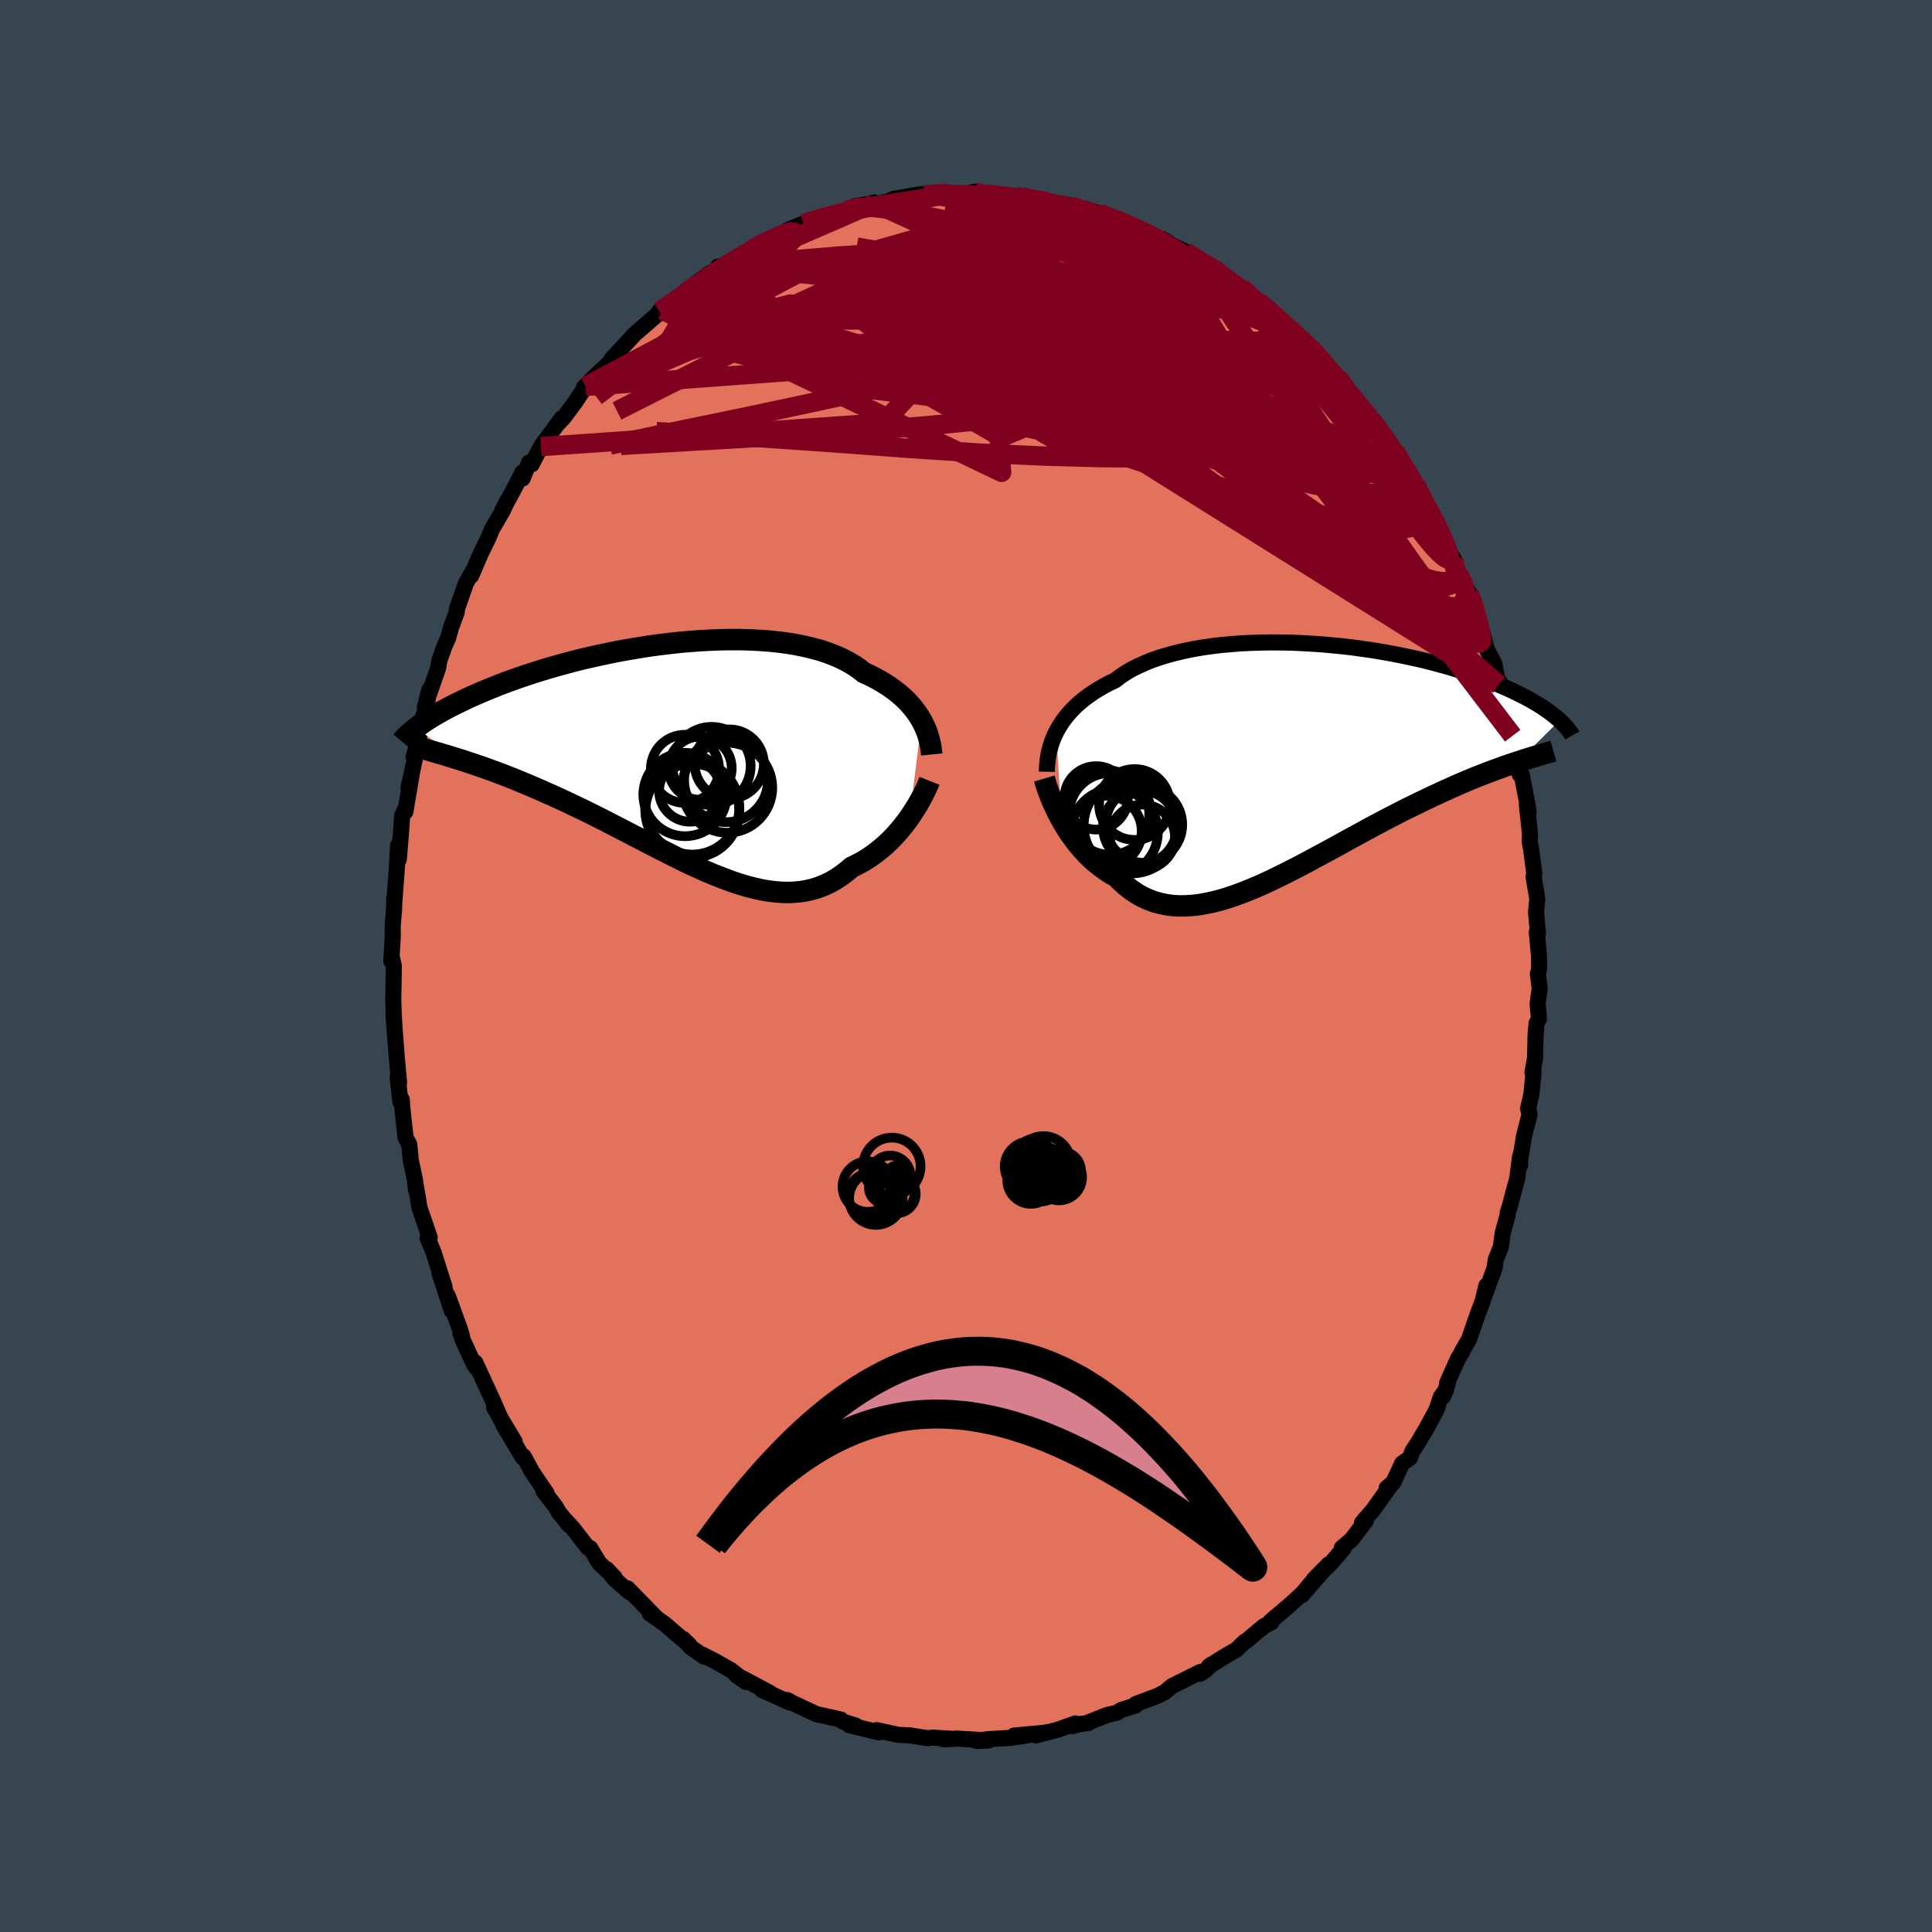 <svg xmlns="http://www.w3.org/2000/svg" width="500" height="500" viewBox="-100 -100 200 200"><defs><clipPath id="c"><path d="m26.11-3.58-.22-.37-.25-.38-.27-.37-.29-.36-.32-.36-.35-.36-.37-.34-.4-.34-.43-.33-.45-.32-.48-.31-.5-.3-.53-.29-.55-.28-.58-.26-.5-.4-.56-.38-.6-.35-.64-.33-.69-.3-.72-.28-.77-.26-.81-.22-.84-.2-.88-.18-.9-.15-.94-.12-.96-.1-.98-.07-1-.05-1.02-.03H6.27l-1.04.02-1.06.04-1.06.06-1.06.08-1.06.09-1.06.12-1.06.13-1.04.14-1.04.17-1.03.17-1.01.18-.99.2-.98.21-.96.21-.94.22-.91.23-.89.24-.87.24-.84.24-.81.25-.79.25-.76.25-.73.25-.7.25-.68.25-.65.25-.62.25-.59.24-.57.24-.55.24-.52.23-.5.23-.47.23-.46.22-.44.22-.41.21-.39.21-.38.21-.35.2-.34.2-.32.19-.3.19-.28.18-.27.18-.25.18-.23.17-.22.17L-21.87.4l.42.13.43.14.44.15.46.15.46.16.47.16.49.18.5.18.5.19.52.19.53.21.54.21.55.23.56.23.57.24.58.25.6.26.6.27.62.27.63.29.65.3.65.31.67.32.67.32.69.34.69.35.7.35.71.37.72.37.72.37.73.38.74.38.74.39.74.38.75.38.75.38.75.38.75.37.75.36.75.34.75.34.75.32.75.3.74.28.73.27.74.24.72.21.72.18.71.16.7.12.7.09.68.05.68.02.66-.03.65-.06.64-.11.63-.15.61-.19.6-.24.59-.28.57-.33.56-.37.54-.41.53-.45.48-.23.48-.25.46-.27.45-.29.44-.31.43-.33.42-.34.4-.35.39-.37.38-.39.36-.39.35-.41.33-.41.32-.41.3-.42"/></clipPath><clipPath id="b"><path d="m-25.86-3 .22-.4.25-.41.27-.4.3-.39.33-.39.35-.38.38-.37.41-.36.43-.35.46-.34.49-.34.52-.32.53-.31.57-.3.59-.28.52-.4.57-.38.61-.36.66-.33.71-.32.74-.3.78-.27.82-.25.86-.23.89-.21.92-.19.95-.16.97-.14.99-.12 1.02-.09 1.03-.08 1.04-.05 1.05-.03 1.06-.02 1.07.01 1.06.02 1.07.05 1.06.06 1.05.07 1.05.1 1.04.1 1.02.12 1.01.14.99.14.97.16.95.17.93.18.91.19.88.19.86.2.82.21.81.22.77.21.74.23.72.22.69.23.66.23.63.23.61.23.57.23.55.23.53.23.5.22.48.22.46.23.44.21.42.22.39.21.38.22.35.2.34.21.31.2.3.21.28.19.27.2.24.19.23.18.22.19.2.17L21.93.1l-.43.14-.44.15-.45.15-.46.17-.48.17-.48.18-.5.19-.51.2-.52.2-.53.22-.54.22-.55.24-.56.24-.57.26-.59.26-.6.28-.61.28-.62.3-.64.3-.64.32-.67.32-.67.34-.68.35-.7.36-.7.37-.72.38-.72.39-.73.4-.74.4-.75.41-.75.42-.76.41-.77.42-.77.41-.77.42-.77.41-.78.4-.78.4-.77.38-.78.38-.77.36-.77.34-.77.32-.76.3-.76.28-.75.25-.74.22-.74.19-.72.15-.72.13-.7.08-.69.04-.68.01-.67-.04-.65-.09-.64-.13-.62-.17-.61-.23-.59-.27-.57-.32-.56-.37-.54-.42-.52-.46-.5-.51-.47-.26-.47-.29-.44-.31-.44-.33-.43-.35-.41-.37-.39-.38-.38-.41-.37-.42-.36-.43-.33-.45-.33-.46-.3-.46-.29-.47-.28-.48"/></clipPath><filter id="a"><feTurbulence baseFrequency=".05" numOctaves="3" result="noise" type="noise"/><feDisplacementMap in="SourceGraphic" in2="noise" scale="2"/></filter></defs><rect width="100%" height="100%" x="-100" y="-100" fill="#36454F"/><path fill="#E2725B" stroke="#000" stroke-linejoin="round" stroke-width="1.667" d="m59.32.36-.12.46.19 1.5-.22 1.6.15 1.55-.25.45-.11 1.23-.05 2.36-.27 1.51.1-.19.02.1-.22 2.26-.35 1.58.15.59-.58 2.27-.4 2.44v.57-.93l-.3 2.3-.42 1.53-.35 1.34-.22.68v.22l-.52 1.9-.18 1.39-.54 1.36-.09.77-1.18 3.25.31-1.36-.4 1.64-.51 1.34-.88 2.56-.75 1.29.03.04-.43.68-1.12 2.51.04.16-.48 1.27.34-.75-.56.78-.45 1.34-1.02 1.89-.85 1.44-.63.96-.23.67-.82.58-.93 2.01-.67.54.56-.48-1.98 2.76-1.14 1.33.33-.41.06.2-1.48 1.95-1 .85.18.06-1.34 1.57-1.71 1.6 1.53-1.55-2.79 3.22 1.32-1.69-.96 1.13-.36.43-1.42 1.28-1.81 1.53.09.11-.79.41-1.81 1.52-.15.06-.9.86-1.28.74-1.57.99.25-.19-.58.58-.57.37.03-.19-2.77 1.38-.12.05-.81.67-.69.36-2.32.87v.14l-1.47.46-.51.3-.95.22-2.05.81.11.03-.81.09-.87.23.31-.28-1.8.65-2.28.59 1.34-.36-.51.09-3.1.29 1.5-.04-1.81.27-2.4.14-1.19.18 1.27-.05-3.22-.19-1.44.08.92-.06-1.85-.11-.22-.02-.43.07-.8-.12-1.12-.18-1.2-.05-2.22-.49.23.23-1.46-.35-1.59-.38.65.03-1.37-.43-.16-.19-2-.45-.26-.05-.28-.07-2.39-1.11-.62-.34.24.25-2.86-1.3.81.3-2.48-1.32-.98-.5 1 .7-1.55-1.22-1.6-.91-1.37-.7.2.21-1.36-.94-.82-.89.63.61-1.49-1.25-1.02-.89-1.58-1.12.24.11.44.36-2.98-3.06.19.39-1.55-1.36-.8-1.02.83.88-1.6-1.5-.95-1.57-.24-.05-1.55-2-.86-.93.5.64-1.1-1.37-.22-.41-.2-.29-1.16-1.49.33.25-1.52-2.25-.86-1.59-.09.12-1.99-3.34 1.14 1.68-2.12-3.53.79 1.42-.62-1.44-.7-1.56-1.43-3.08.11.56-.26-.4-1.13-2.47-.25-.71.16.29-.22-.74-1.25-3.42.42 1.56-1.3-3.99.55 1.5-.41-1.26-.73-2.31-.61-1.48.21-.06-1.07-3.13-.1-.68-.33-1.91.08.78-.1-1-.44-2.09-.15-1.59-.38-.71-.22-1.92-.14-1.4-.04-.63-.14.26-.28-2.59.14.58-.23-2.58-.15-1.88-.19-2.51.11 1.52-.1-1.88-.04-1.25.06-3.47-.17-.77-.09.24.15-2.55-.01-1.11.15-1.75.01-1.07-.01.66.15-2.07.12-1.55.14-2.52.07 1.45.25-3 .1-1.54.44-.96-.11.56.66-3.9-.34 1.44.64-2.88-.1-.36.56-1.97.04-1.23.69-1.75.32-1.95-.45 1.79.41-1.31.96-2.75.13-.78.53-1.49.37-.83.33-1.17.58-1.55-.01-.25.96-2.74.44-.77.41-.71-.32.73 1.02-2.36.79-1.61.32-.8 1.13-1.95.51-1.1-.53 1.02 1.14-2.09.93-1.81.02.62.67-1.64.27.18.96-1.84 2.12-2.9-.44.61.67-.71 1.23-1.65 1.04-1.58-.18.13.93-.97.11-.09 1.7-1.62.13-.27.92-1 1.51-1.63.31-.27-.06.06 2.57-2.23-.32.12.56-.28.86-.68 1.63-1.21-1.05.76 1.84-1.52 1.46-1.05.38.06.41-.71v.35l2.74-1.61.79-.53v-.15l2.04-.92.16-.1 1.63-.65-.21-.14.93-.4 1.88-.72-1.1.45 1.82-.74 1.6-.27 1.31-.45-.32.06.98-.45 1.76-.27.14-.1.21.17 1.18-.26.64-.28 2.91-.5.21.05.64.12.5-.32 1.05.09 1.91.13 1.18-.31.4.04.66.2 2.06.24 1.14-.02.21.21.65-.25.66.32.53.03 1.85.42-.4-.14 1.99.33.23.06 1.07.31-.28.06 2.12.38 1.08.51-.44-.31 2.8 1.28-1.6-.76 3.59 1.58.09.04 1.64.73-.68-.38.71.49 1.69.82 2.34 1.4-.73-.3 1.26.55-.12.05 1.33.98-.13-.23 1.87 1.28 1.56 1.25-.53-.13.83.39.28.11 1.94 1.93 1.22.98 1.34 1.11.04.05.34.47-.24-.38 1.07 1.18 2.31 2.54-.13.24-.06-.49.48.91 1.22 1.44 1.53 1.56-.36-.24.53.68.68.87 1.38 1.75.49.74.91 1.57 1.09 1.58-.71-.8.84 1.11 1.48 3.03-.06-.44.67 1.2.47 1.04 1.17 2.6.19.2-.04.51.57 1.11.48.93.6 1.01.43 1.2-.03.06 1.16 3.48-.2-.59.49 1.73.74 1.39.45 2.22.14-.25.13.83.17.81.54 1.82.49 2.08.27 1.34.1.01.29 1.91.07.75.21.04.61 3.15.1.76-.18-.83.33 3.09-.04.75.15.76.33 2.55-.07.34.16.98.22 1.26-.13 1.41.2 2.2-.12-.16.23 2.54V.36l-.12.46" filter="url(#a)"/><path fill="#fff" d="m-25.86-3 .22-.4.25-.41.27-.4.3-.39.33-.39.35-.38.38-.37.41-.36.43-.35.46-.34.49-.34.52-.32.53-.31.57-.3.59-.28.52-.4.57-.38.61-.36.66-.33.71-.32.74-.3.78-.27.82-.25.86-.23.89-.21.92-.19.95-.16.97-.14.99-.12 1.02-.09 1.03-.08 1.04-.05 1.05-.03 1.06-.02 1.07.01 1.06.02 1.07.05 1.06.06 1.05.07 1.05.1 1.04.1 1.02.12 1.01.14.99.14.97.16.95.17.93.18.91.19.88.19.86.2.82.21.81.22.77.21.74.23.72.22.69.23.66.23.63.23.61.23.57.23.55.23.53.23.5.22.48.22.46.23.44.21.42.22.39.21.38.22.35.2.34.21.31.2.3.21.28.19.27.2.24.19.23.18.22.19.2.17L21.93.1l-.43.14-.44.15-.45.15-.46.17-.48.17-.48.18-.5.19-.51.2-.52.2-.53.22-.54.22-.55.24-.56.24-.57.26-.59.26-.6.28-.61.28-.62.3-.64.3-.64.32-.67.32-.67.34-.68.35-.7.36-.7.37-.72.38-.72.39-.73.4-.74.4-.75.41-.75.42-.76.41-.77.42-.77.41-.77.42-.77.41-.78.4-.78.4-.77.38-.78.38-.77.36-.77.34-.77.32-.76.3-.76.28-.75.25-.74.22-.74.19-.72.15-.72.13-.7.08-.69.04-.68.01-.67-.04-.65-.09-.64-.13-.62-.17-.61-.23-.59-.27-.57-.32-.56-.37-.54-.42-.52-.46-.5-.51-.47-.26-.47-.29-.44-.31-.44-.33-.43-.35-.41-.37-.39-.38-.38-.41-.37-.42-.36-.43-.33-.45-.33-.46-.3-.46-.29-.47-.28-.48" filter="url(#a)" transform="translate(35.2 -21.23)"/><path fill="#fff" d="m26.11-3.58-.22-.37-.25-.38-.27-.37-.29-.36-.32-.36-.35-.36-.37-.34-.4-.34-.43-.33-.45-.32-.48-.31-.5-.3-.53-.29-.55-.28-.58-.26-.5-.4-.56-.38-.6-.35-.64-.33-.69-.3-.72-.28-.77-.26-.81-.22-.84-.2-.88-.18-.9-.15-.94-.12-.96-.1-.98-.07-1-.05-1.02-.03H6.27l-1.04.02-1.06.04-1.06.06-1.06.08-1.06.09-1.06.12-1.06.13-1.04.14-1.04.17-1.03.17-1.01.18-.99.2-.98.21-.96.21-.94.22-.91.23-.89.24-.87.24-.84.24-.81.25-.79.25-.76.25-.73.25-.7.25-.68.25-.65.25-.62.25-.59.24-.57.24-.55.24-.52.23-.5.23-.47.23-.46.22-.44.22-.41.21-.39.21-.38.21-.35.2-.34.2-.32.19-.3.19-.28.18-.27.18-.25.18-.23.17-.22.17L-21.87.4l.42.13.43.14.44.15.46.15.46.16.47.16.49.18.5.18.5.19.52.19.53.21.54.21.55.23.56.23.57.24.58.25.6.26.6.27.62.27.63.29.65.3.65.31.67.32.67.32.69.34.69.35.7.35.71.37.72.37.72.37.73.38.74.38.74.39.74.38.75.38.75.38.75.38.75.37.75.36.75.34.75.34.75.32.75.3.74.28.73.27.74.24.72.21.72.18.71.16.7.12.7.09.68.05.68.02.66-.03.65-.06.64-.11.63-.15.61-.19.6-.24.59-.28.57-.33.56-.37.54-.41.53-.45.48-.23.48-.25.46-.27.45-.29.44-.31.43-.33.42-.34.4-.35.39-.37.38-.39.36-.39.35-.41.33-.41.32-.41.3-.42" filter="url(#a)" transform="translate(-30.7 -21.82)"/><g fill="none" stroke="#000" transform="translate(35.2 -21.23)"><path stroke-linejoin="round" stroke-width="1.667" d="m-26.83 1.12.01-.4.03-.4.04-.41.06-.41.08-.42.11-.41.12-.42.15-.42.17-.41.2-.42.22-.4.25-.41.27-.4.3-.39.33-.39.35-.38.38-.37.41-.36.43-.35.46-.34.49-.34.52-.32.53-.31.57-.3.59-.28.52-.4.57-.38.61-.36.66-.33.71-.32.74-.3.78-.27.82-.25.86-.23.89-.21.92-.19.95-.16.97-.14.99-.12 1.02-.09 1.03-.08 1.04-.05 1.05-.03 1.06-.02 1.07.01 1.06.02 1.07.05 1.06.06 1.05.07 1.05.1 1.04.1 1.02.12 1.01.14.99.14.97.16.95.17.93.18.91.19.88.19.86.2.82.21.81.22.77.21.74.23.72.22.69.23.66.23.63.23.61.23.57.23.55.23.53.23.5.22.48.22.46.23.44.21.42.22.39.21.38.22.35.2.34.21.31.2.3.21.28.19.27.2.24.19.23.18.22.19.2.17.18.18.17.17.16.17.15.16.13.16.13.15.11.15.1.15.09.14.08.14" filter="url(#a)"/><path stroke-linejoin="round" stroke-width="2.222" d="m-27.09 1.82.1.34.11.38.14.4.15.42.17.44.19.45.21.46.22.47.24.48.26.47.28.48.29.47.3.46.33.46.33.45.36.43.37.42.38.41.39.38.41.37.43.35.44.33.44.31.47.29.47.26.5.51.52.46.54.42.56.37.57.32.59.27.61.23.62.17.64.13.65.09.67.04.68-.01.69-.04.7-.08.72-.13.72-.15.74-.19.74-.22.75-.25.76-.28.76-.3.77-.32.77-.34.77-.36.78-.38.77-.38.78-.4.78-.4.77-.41.77-.42.77-.41.77-.42.76-.41.75-.42.75-.41.74-.4.73-.4.72-.39.72-.38.7-.37.7-.36.68-.35.67-.34.67-.32.64-.32.64-.3.62-.3.61-.28.6-.28.59-.26.57-.26.56-.24.55-.24.54-.22.53-.22.52-.2.51-.2.5-.19.48-.18.48-.17.46-.17.45-.15.44-.15.43-.14.42-.14.4-.13.4-.12.38-.12.37-.11.37-.11.35-.1.34-.1.33-.09.32-.09" filter="url(#a)"/><circle cx="-20.672" cy="7.26" r="3.662" clip-path="url(#b)" filter="url(#a)"/><circle cx="-16.927" cy="7.88" r="3.36" clip-path="url(#b)" filter="url(#a)"/><circle cx="-17.752" cy="4.51" r="3.668" clip-path="url(#b)" filter="url(#a)"/><circle cx="-19.832" cy="7.39" r="4.496" clip-path="url(#b)" filter="url(#a)"/><circle cx="-21.727" cy="3.825" r="3.284" clip-path="url(#b)" filter="url(#a)"/><circle cx="-18.062" cy="6.695" r="4.952" clip-path="url(#b)" filter="url(#a)"/><circle cx="-20.287" cy="5.48" r="4.234" clip-path="url(#b)" filter="url(#a)"/><circle cx="-16.777" cy="6.59" r="3.962" clip-path="url(#b)" filter="url(#a)"/><circle cx="-20.772" cy="5.48" r="4.538" clip-path="url(#b)" filter="url(#a)"/><circle cx="-17.192" cy="6.85" r="3.824" clip-path="url(#b)" filter="url(#a)"/></g><g fill="none" stroke="#000" transform="translate(-30.7 -21.82)"><path stroke-linejoin="round" stroke-width="2.222" d="m27.15-.08-.03-.3-.04-.32-.05-.33-.08-.35-.09-.35-.1-.36-.13-.37-.15-.37-.18-.38-.19-.37-.22-.37-.25-.38-.27-.37-.29-.36-.32-.36-.35-.36-.37-.34-.4-.34-.43-.33-.45-.32-.48-.31-.5-.3-.53-.29-.55-.28-.58-.26-.5-.4-.56-.38-.6-.35-.64-.33-.69-.3-.72-.28-.77-.26-.81-.22-.84-.2-.88-.18-.9-.15-.94-.12-.96-.1-.98-.07-1-.05-1.02-.03H6.27l-1.04.02-1.06.04-1.06.06-1.06.08-1.06.09-1.06.12-1.06.13-1.04.14-1.04.17-1.03.17-1.01.18-.99.2-.98.21-.96.21-.94.22-.91.23-.89.24-.87.24-.84.24-.81.25-.79.25-.76.25-.73.25-.7.25-.68.25-.65.25-.62.25-.59.24-.57.24-.55.24-.52.23-.5.23-.47.23-.46.22-.44.22-.41.21-.39.21-.38.21-.35.2-.34.2-.32.19-.3.19-.28.18-.27.18-.25.18-.23.17-.22.17-.21.16-.19.15-.18.16-.16.14-.16.15-.14.14-.13.13-.12.13-.11.13-.1.12m54.63 4.08-.12.3-.14.32-.16.35-.18.36-.2.38-.22.4-.23.41-.26.41-.27.42-.28.42-.3.42-.32.41-.33.41-.35.41-.36.39-.38.39-.39.37-.4.35-.42.34-.43.33-.44.31-.45.29-.46.27-.48.25-.48.23-.53.45-.54.41-.56.37-.57.33-.59.28-.6.24-.61.19-.63.15-.64.11-.65.06-.66.03-.68-.02-.68-.05-.7-.09-.7-.12-.71-.16-.72-.18-.72-.21-.74-.24-.73-.27-.74-.28-.75-.3-.75-.32-.75-.34-.75-.34-.75-.36-.75-.37-.75-.38-.75-.38-.75-.38-.74-.38-.74-.39-.74-.38-.73-.38-.72-.37-.72-.37-.71-.37-.7-.35-.69-.35-.69-.34-.67-.32-.67-.32-.65-.31-.65-.3-.63-.29-.62-.27-.6-.27-.6-.26-.58-.25-.57-.24-.56-.23-.55-.23-.54-.21-.53-.21-.52-.19-.5-.19-.5-.18-.49-.18-.47-.16-.46-.16-.46-.15-.44-.15-.43-.14-.42-.13-.41-.13-.39-.12-.39-.12-.37-.11-.37-.11-.35-.1-.34-.1-.33-.1-.33-.09-.31-.09" filter="url(#a)"/><circle cx="1.608" cy="1.409" r="3.53" clip-path="url(#c)" filter="url(#a)"/><circle cx="5.983" cy="3.364" r="4.66" clip-path="url(#c)" filter="url(#a)"/><circle cx="1.613" cy="4.069" r="4.316" clip-path="url(#c)" filter="url(#a)"/><circle cx="6.193" cy=".909" r="3.584" clip-path="url(#c)" filter="url(#a)"/><circle cx="2.368" cy="5.749" r="4.856" clip-path="url(#c)" filter="url(#a)"/><circle cx="4.358" cy="1.114" r="4.052" clip-path="url(#c)" filter="url(#a)"/><circle cx="5.863" cy="2.589" r="4.342" clip-path="url(#c)" filter="url(#a)"/><circle cx="2.363" cy="5.409" r="4.874" clip-path="url(#c)" filter="url(#a)"/><circle cx="2.123" cy="3.689" r="3.194" clip-path="url(#c)" filter="url(#a)"/><circle cx="3.178" cy="1.344" r="3.268" clip-path="url(#c)" filter="url(#a)"/></g><g fill="none" stroke="#800020" stroke-linejoin="round" stroke-width="2"><path d="m25.55-72.31.32.33.76.59.98.77 1.07.85 1.05.88 1.01.85 1 .86 1 .88.99.87.92.83.79.7.61.55.43.39.27.24.11.1-.05-.07-.21-.23-.35-.38-.47-.49-.68-.69M14.88-77.45l.35.09.79.33.83.37.77.36.61.32.39.25.19.21.01.17-.2.14-.46.08-.78-.02-1.15-.12-1.51-.22-1.88-.3-2.21-.37-2.55-.45-2.89-.55-3.31-.69-4-.82" filter="url(#a)"/><path d="m1.97-79.91 1.53.16.84.11.42.11.16.14-.02.2-.19.25-.42.31-.69.37-1.01.44-1.37.51-1.75.59-2.13.68-2.51.75-2.93.84-3.39.94-3.93 1.05-4.41 1.15-4.83 1.17m49.68-2.42-.25-.03.02.26-.05.41-.21.52-.42.62-.69.69-1.03.73-1.4.77-1.76.82-2.12.9-2.49.96-2.9 1-3.36 1.01-3.87 1-4.37 1.02-4.88 1.1-5.36 1.19-5.85 1.28-6.37 1.36-6.97 1.44-7.55 1.59m83.41 4.11.96 1.88.57 1.05.51.96.46.97.4.87.29.72.18.53.09.37.01.23-.09.1-.2-.05-.32-.21-.45-.4-.59-.63-.75-.89-.93-1.19-1.11-1.53-1.28-1.85-1.46-2.15-1.62-2.45-1.88-2.79-2.26-3.28-2.85-4.02" filter="url(#a)"/><path d="m1.97-79.91 1.4.22.48.3-.21.43-.75.63-1.22.85L0-76.4l-2.18 1.31-2.74 1.57-3.38 1.84-4.07 2.17-4.8 2.48-5.53 2.8-6.29 3.17-7.14 3.6m60.42-15.4.88.45.72.49.81.59.92.68.96.72.93.72.86.68.81.65.78.64.73.61.62.52.44.38.2.19-.05-.01-.25-.18-.42-.29-.58-.43-.81-.63-1.13-.91-1.47-1.18-1.72-1.38" filter="url(#a)"/><path d="m30.36-68.72.81.72 1.35 1.31 1.41 1.4 1.26 1.31 1.11 1.21 1.02 1.16 1.01 1.19 1.03 1.21 1 1.18.89 1.02.68.77.43.43.16.11-.14-.27m8.05 14.3.38.91.07.66-.28.45-.65.28-1 .1-1.38-.12-1.75-.37-2.15-.66-2.56-.99-3.01-1.34-3.49-1.69-3.99-2.04-4.49-2.35-5-2.66-5.5-2.99-5.99-3.37-6.51-3.8-7.03-4.22-7.58-4.6" filter="url(#a)"/><path d="m50.47-42.18.08.6.12.62-.01.52-.19.37-.43.23-.68.06-.92-.13-1.17-.36-1.45-.63-1.76-.92-2.08-1.26-2.45-1.6-2.81-1.92-3.19-2.24-3.58-2.53-3.98-2.86-4.37-3.22-4.77-3.62-5.13-4.05-5.53-4.47-6.15-4.83" filter="url(#a)"/><path d="m42.55-55.76.93 1.34.41 1.01-.01.76-.4.53-.78.35-1.11.22-1.45.11-1.82-.03-2.21-.18-2.64-.37-3.11-.57-3.59-.79-4.11-1.01-4.61-1.23-5.13-1.43-5.63-1.63-6.11-1.84-6.6-2.07-7.2-2.23-8.02-2.28M4.03-79.67l.92.1.89.26 1.08.4 1.29.54 1.5.65 1.64.73 1.75.81 1.81.86 1.86.92 1.88.95 1.88.97 1.9.99 1.87.98 1.8.94 1.7.88 1.57.78 1.46.73 1.45.78 1.45.88m-55.87-8.67.53-.33.85-.42.79-.37.64-.29.52-.22.42-.14.33-.05.24.04.12.14-.03.26-.23.39-.46.53-.72.7-.99.88-1.26 1.06-1.51 1.23-1.76 1.39-2 1.54-2.28 1.74-2.63 2-3.1 2.37-3.64 2.77" filter="url(#a)"/><path d="m41.87-56.63.83 1.09.92 1.28.86 1.28.75 1.2.67 1.11.6 1.05.56.98.52.92.45.81.36.67.24.48.1.27-.04.01-.2-.28-.37-.58-.55-.91-.77-1.27-1.04-1.68-1.29-2.06-1.51-2.39M33.8-65.7l.75.73.08.39-.23.37-.39.5-.57.62-.83.66-1.18.64-1.54.6-1.91.58-2.28.57-2.67.57-3.06.57-3.48.56-3.88.56-4.31.55-4.75.55-5.23.53-5.75.51-6.29.46-6.8.41-7.32.42-7.9.46M5.38-79.48l.59-.07.56.1.53.16.43.18.27.19.07.2-.15.24-.36.26-.59.31-.83.35-1.11.39-1.41.45-1.76.5-2.14.56-2.55.62-2.99.67-3.46.69-3.89.67-4.27.64-4.71.69" filter="url(#a)"/><path d="m51-40.56.41.85.24.74.05.65-.14.54-.32.39-.53.21-.73-.04-.97-.3-1.23-.59-1.5-.89-1.77-1.18-2.04-1.44-2.33-1.71-2.61-2-2.93-2.34-3.28-2.7-3.66-3.1-4.05-3.48-4.44-3.85-4.84-4.2L9-69.58 3.1-74.6m21.19 1.74.88.45.72.48.81.59.91.66.94.7.9.68.81.64.74.59.67.55.56.46.4.34.18.17-.07-.03-.32-.24-.57-.42-.82-.6-1.08-.81-1.35-1.02-1.55-1.28" filter="url(#a)"/><path d="m41.7-57.07-.23.07-.19.47-.39.7-.75.76-1.23.7-1.78.58-2.38.44-2.95.31-3.54.22-4.12.15-4.71.08-5.34-.03-5.96-.16-6.61-.31-7.27-.48-7.98-.59-8.75-.61-9.57-.55m27.68-24.54.72.06 1.07.12 1.43.23 1.63.34 1.74.45 1.81.54 1.86.63 1.9.69 1.9.73 1.89.76 1.88.78 1.87.81 1.88.82 1.88.84 1.87.84 1.83.82 1.78.81 1.71.76 1.59.69 1.49.62 1.4.57 1.4.65 1.48.81" filter="url(#a)"/><path d="m26.76-71.28.33.21.49.55.08.46-.41.27-.82.18-1.18.13-1.57.1-2.07-.01-2.69-.18-3.4-.41-4.12-.62-4.78-.78-5.36-.89-5.96-.98-6.62-1.18" filter="url(#a)"/><path d="m.91-80.15.45.13.56.25.41.32.01.4-.44.5-.88.62-1.29.78-1.69.95-2.12 1.14-2.59 1.34-3.12 1.55-3.67 1.75-4.23 1.95-4.79 2.11-5.3 2.29-5.87 2.53" filter="url(#a)"/><path d="m10.89-78.71.63.26.4.29.24.37-.06.44-.41.52-.77.61-1.14.7-1.54.78-2.02.85-2.55.91-3.1 1-3.65 1.11-4.19 1.26-4.78 1.4-5.45 1.53-6.18 1.66-6.91 1.82" filter="url(#a)"/><path d="m5.17-79.69.39.1.63.1.81.15.91.19.96.2.97.21.92.2.86.2.78.19.69.18.6.17.49.14.36.13.21.09.04.05-.15.01-.38-.06-.65-.13-.95-.22-1.26-.31-1.53-.39L8.09-79" filter="url(#a)"/><path d="m-4.37-79.86.68.01.95-.02h1.22l1.33.02 1.32.05 1.27.07 1.2.1 1.11.1.98.09.81.08.65.06.47.05.3.04.13.01-.07-.01-.28-.05-.49-.07-.71-.08-1-.12m-37.26 11.76.7-.44.86-.61.88-.63.91-.66.93-.66.94-.65.92-.61.89-.56.84-.52.8-.47.69-.41.56-.32.38-.21.16-.07-.06.06-.28.19-.49.32-.71.46-.95.62-1.21.8-1.44.96-1.63 1.04m74.62 20.33.84 1.82.21.86-.12.67-.4.59-.73.42-1.11.2-1.46-.05-1.83-.26-2.18-.44-2.55-.6-2.94-.76-3.35-.92-3.8-1.1-4.25-1.29-4.74-1.5-5.22-1.74-5.7-2.02-6.18-2.33-6.64-2.63-7.2-2.84-7.96-2.83" filter="url(#a)"/><path d="m-16.81-76.82 1.69-.56 1.57-.4 1.39-.32 1.33-.28 1.33-.25 1.33-.22 1.28-.2 1.2-.18 1.09-.19.97-.19.76-.16.37-.1-.11-.05-.52.01m41.66 19.42.1-.02.31.51.27.58.02.42-.29.21-.57.04-.85-.1-1.16-.23-1.52-.42-1.94-.66-2.39-.95-2.88-1.24-3.36-1.52-3.85-1.81-4.31-2.1-4.76-2.44L6.08-73 .06-76.08" filter="url(#a)"/><path d="m44.42-53.27.8 1.34.55.92.44.78.44.82.43.81.38.76.28.65.17.5.04.32-.11.11-.27-.13-.42-.37-.57-.61-.72-.82-.88-1.04-1.08-1.29-1.31-1.58-1.61-1.97-1.93-2.38-2.21-2.78-2.37-3.09-2.36-3.29M11.96-78.4l.35.16.73.26.56.27.32.29.1.32-.13.33-.4.34-.74.33-1.12.31-1.5.28-1.88.3-2.26.3-2.7.3-3.2.28-3.76.26-4.34.25-4.92.3-5.68.48m54.13 8.97.29.26.88.98.9 1.04.77.9.65.79.62.74.59.71.55.67.47.58.38.49.28.39.16.27.03.12-.15-.08-.36-.35-.58-.61-.78-.85-.92-1.06-1.09-1.27-1.37-1.59-1.83-2.08m17.5 26.6.23.82.31 1.1.21.87.1.66-.02.41-.19.11-.37-.22-.55-.5-.72-.77-.91-1.05-1.14-1.4-1.4-1.83-1.7-2.32-1.97-2.8-2.22-3.27-2.45-3.71-2.74-4.19-3.16-4.79-3.57-5.42M13.8-77.96l.81.38.91.44 1.12.58 1.3.7 1.39.77 1.4.79 1.36.81 1.32.81 1.3.83 1.28.82 1.22.78 1.11.71.96.62.84.53.73.48.63.41.43.28.12.03-.32-.33-.72-.66" filter="url(#a)"/><path d="m46.55-49.81.83 1.77.17.75-.16.46-.49.29-.87.01-1.29-.33-1.74-.71-2.18-1.05L38.19-50l-3.1-1.69-3.58-2.02-4.1-2.36-4.65-2.72-5.28-3.11-5.95-3.51-6.59-3.95-7.09-4.47m-26.56 3.89-.02.01.99-.64 1.22-.72 1.26-.66 1.32-.63 1.42-.66 1.5-.68 1.53-.69 1.49-.67 1.41-.62 1.31-.57 1.18-.51 1.05-.45.89-.39.7-.31.51-.24.34-.17.22-.12.1-.1-.19-.03" filter="url(#a)"/><path d="m-12.4-78.22 1.18-.29 1.25-.04 1.29.13 1.48.24 1.74.31 1.98.37 2.14.44 2.23.51 2.28.59 2.34.66 2.4.72 2.46.77 2.48.8 2.48.83 2.46.84 2.4.86 2.32.83 2.19.77 2.06.7 1.97.69 2.02.8 2.16.99m19.6 28.28.07.69-.16.75-.6.29-1.05-.15-1.54-.62-2.09-1.13-2.67-1.69-3.27-2.21-3.87-2.7-4.47-3.18-5.09-3.7-5.77-4.3-6.57-4.95-7.46-5.58-8.28-6.16m15.95-5.18 2.42 1.09 1.45.72 1.11.62 1.09.66 1.2.76 1.29.84 1.3.85 1.2.79 1.07.71.96.65.87.6.79.55.62.43.34.22-.05-.1-.42-.38-.62-.48" filter="url(#a)"/><path d="m14.88-77.45.28.09.61.33.52.38.33.4.03.36-.33.33-.68.32-1 .32-1.31.33-1.7.33-2.13.3-2.63.27-3.15.24-3.66.27-4.18.3-4.74.37-5.32.37-5.82.26m42.68-2.08 1.4.87.75.5.68.48.76.56.87.65.95.73.97.75.95.75.89.72.86.69.8.66.74.61.65.53.5.41.33.27.13.12-.08-.05-.29-.22-.53-.42-.75-.62-.93-.78-1-.88-1.12-1.03m22.27 31.3.6 2.05.05.91-.23.57-.52.29-.86-.06-1.23-.43-1.6-.75-1.96-1.04-2.35-1.32-2.74-1.65-3.16-2.03-3.59-2.46-4.07-2.9-4.57-3.31-5.06-3.72-5.55-4.14-5.98-4.6-6.37-5.12-6.87-5.6" filter="url(#a)"/><path d="m28.5-70.23.82.74.24.33.11.29.06.36-.09.38-.39.28-.81.09-1.29-.13-1.76-.33-2.2-.46-2.64-.56-3.1-.68-3.6-.86-4.1-1.1-4.58-1.34-5.11-1.52-5.82-1.65" filter="url(#a)"/><path d="m52.08-38.62.32.96.29 1 .26.98.19.85.11.68-.01.47-.13.24-.27.02-.42-.22-.58-.42-.74-.65-.91-.91-1.11-1.2-1.29-1.54-1.48-1.88-1.7-2.23-1.91-2.59L40.56-48l-2.35-3.31-2.54-3.66-2.71-4.01-2.9-4.37-3.21-4.86m3.51-.51.8.69 1.27 1.21 1.26 1.23 1.1 1.13.95 1.03.89 1.03.9 1.08.93 1.13.93 1.12.88 1.07.8.97.72.86.63.74.54.6.39.42.23.2.01-.07-.22-.35-.48-.66-.71-.92" filter="url(#a)"/><path d="m46.42-50.12-.39-.15-.3.54-.69.53-1.27.27-1.91-.01-2.57-.29-3.27-.58-4.02-.92L27.2-52l-5.58-1.6-6.35-1.93-7.1-2.26-7.88-2.59-8.79-2.87-9.91-2.98m1.6-10.59 1.68-.56 1.5-.39 1.3-.31 1.21-.27 1.2-.23 1.2-.21 1.21-.18 1.18-.17 1.16-.17 1.07-.18.94-.16.72-.14.41-.09.09-.05-.24-.01-.5.02-.71.05m45.26 23.24.69.97.49.96.13.75-.29.5-.69.21-1.09-.02-1.48-.22-1.88-.42-2.3-.63-2.75-.87-3.21-1.14-3.69-1.45-4.2-1.78-4.74-2.12-5.28-2.45-5.87-2.75-6.56-3.03-7.46-3.27" filter="url(#a)"/><path d="m-26.46-71.75.57-.05 1.11-.09 1.73-.06 2.22.01 2.58.14 2.83.3 3.07.46 3.27.61 3.47.73 3.66.85 3.83.95 4.03 1.04 4.2 1.12 4.36 1.18 4.47 1.21 4.51 1.18 4.46 1.15 4.42 1.13 4.45 1.19" filter="url(#a)"/><path d="m11.68-78.34 6 6.56-12.54 1.43-10.84 2.37-1.59 3.82 5.87 4.14 7.94 3.16 5.88 1.6 2.6.28-.03-.52-1.87-.83-3.56-.88-5.42-.83-6.95-.81-7.17-.84-5.12-.91-.65-.93 5-.91 9.39-.84 10.33-.39 9.12 1.06 12.12 4.05 15.14 6.86" filter="url(#a)"/><path d="m-44-53.77 35.45-2.46 3.12-3.37-2-4.86-4.69-3.39-6.1-.67-5.37 1.42-2.5 2.05 1.61 1.38 5.55.17 7.77-.85 7.35-1.42 4.12-1.57-1.55-1.03-8.48.75-12.5 1.84 2.12-9.48" filter="url(#a)"/><path d="M-26.08-71.69 2.77-55.25l.82.56 2.54-1.07 3.52.75 2.03 1.38-.69.2-3.16-1.85-3.66-3.51-1.69-4.03 1.12-3.33 2.2-2.24.24-1.82-3.72-2.27-7.4-1.99-11.05 2.1L-39.38-60" filter="url(#a)"/><path d="M5.17-79.69 22.64-63.1l-8.6-3.57-9.47-4.71L.8-73.23l2.07 1.12 5.42 2.98 4.82 3.21.74 2-4.34.34-7.43-.82-6.87-1.24-2.64-1.51 4.04-2.09 10.42-2.37 12.26-.66 13.29 5.59" filter="url(#a)"/><path d="m38.47-60.98 2.01 2.91.24 2.9-4.38.51-9.32-3.14-11.33-4.87-9.9-4.16-6.23-2.27-1.98-.69 1.42-.05 3.09-.25 2.92-.72 1.41-1-.55-.87-2.04-.37-2.38.34-1.39 1.19.41 2.25 1.86 3.51 1.96 4.47.49 3.81-3.09.18-12.82-4.77L-39.38-60" filter="url(#a)"/><path d="M5.38-79.48-8.97-69.22l11.93 1.37 11.94.38 7.61 1.25 3.43 2.04-1.05 1.58-5.23.21-7.22-.85-5.98-.58-2.32.84 1.71 2.26 4.19 2.19 4.03.02 1.16-3.09-1.34-3.41 6.19 5.3 35.04 30.58" filter="url(#a)"/><path d="M11.68-78.34 7.42-73.4l-8.57.91-2.34-.19 1.79 1.01 3.45 1.95 3.34 1.73 2.27.85.91.12-.39-.11H6.5l-1.73.07-1.15-.08.38-.27 2.21-.17 3.52.54 3.88 1.86 3.35 3.24 1.6 3.49-2.18 1.49-5.89-1.37 2.25 2.67 42.38 26.53" filter="url(#a)"/><path d="m14.44-77.76 19.33 23.63-4.28 1.55-8.07-6.76-4.52-6.63L15.18-70l-1.2-1.61-1.97.02-2.99.76-3.69.8-3.7.34-2.76-.17-.73-.38 1.96-.15 4.4.45 5.58 1.15 5.06 1.74 3.42 2.08 1.77 1.98 1.13 1.22 1.78-.12 3.44-1.09 6.18.42 7.31 3.93" filter="url(#a)"/><path d="M56.59-23.84 36.78-49.82l-3.52-5.07-4.69-1.4-5.82-.02-4.67.46-3.6-.32-3.79-1.95-4.45-3.29-4.45-3.47-3.39-2.46-1.56-1.13.48-.37 1.85-.18 1.76.57.84 3.33 1.42 7.44.5 6.58-35.13-16.79" filter="url(#a)"/><path d="m-26.46-71.75 9.29 9.68 22.24.63 13.6-.51 4.34.23-2.7.15-6.82-.85-7.22-1.68-4.45-1.67-.81-.97.9-.24-.76.07-4.78.04-8.22-.01-8.17.04-3.81.17 3.68 1.25 16.16 5.13 50.41 10.17" filter="url(#a)"/><path d="m11.68-78.34 12.58 10.01 2.39 4.01 1.14 3.62-.79 2.84-3.5 1.16-5.04-.69-4.41-1.84-2.44-1.97-.89-1.52-.75-1.12-1.63-1.11-2.4-1.27-2.37-1.19-1.87-.67-1.56.12-1.1.65.71.43 3.51-.62 3.44-2.17-1.37-3.72 9.55-4.06" filter="url(#a)"/><path d="m35.18-64.54-31.99-.82.64 8.1 13.67 4.75 11.62-.04 5.41-2.74.55-3.37-1.69-2.76-1.88-1.7-1.18-.71-.71-.1-1.03.13-1.59.42-1.03.94.08.21-3.86-5.35L5.17-79.69" filter="url(#a)"/><path d="m30.64-68.61-36.33 1.8-2.54.64 8.04-1.48 7.57-1.33 4.38.2 1.33 1.6-1.05 1.98-2.83 1.31-3.85.35H1.75l-1.6.71 2.03 2.11 5.95 3.14 7.89 2.8 5.85.82-.43-1.98-8.84-4-15.58-3.83-17-1.28-11.2 1.04 4.72-7.74" filter="url(#a)"/><path d="m-25.67-72.05-4.24 7.03 11.02 2.86 16.8.7 11.39-.33 2.34-1.37-4.41-2-6.86-1.97-5.9-1.58-3.45-1.08-1.2-.59.19-.09 1.02.46 2.1.97 3.97 1.36 6.27 1.54 7.87 1.4 7.73.97 5.71.51 2.52.14-1.71-.7-8.16-3.28-15.69-6.84-10.95-4.93" filter="url(#a)"/></g><g fill="none" stroke="#000"><circle cx="7.402" cy="21.412" r="1.322" filter="url(#a)"/><circle cx="7.29" cy="21.3" r="2.252" filter="url(#a)"/><circle cx="9.206" cy="21.208" r="2.22" filter="url(#a)"/><circle cx="9.938" cy="21.192" r="1.962" filter="url(#a)"/><circle cx="7.03" cy="19.56" r="1.666" filter="url(#a)"/><circle cx="7.59" cy="21.484" r="2.908" filter="url(#a)"/><circle cx="9.63" cy="21.872" r="2.388" filter="url(#a)"/><circle cx="8.018" cy="20.456" r="2.846" filter="url(#a)"/><circle cx="6.714" cy="22.18" r="2.442" filter="url(#a)"/><circle cx="6.606" cy="20.756" r="2.596" filter="url(#a)"/><circle cx="-8.248" cy="23.306" r="1.46" filter="url(#a)"/><circle cx="-10.172" cy="22.838" r="2.61" filter="url(#a)"/><circle cx="-9.848" cy="23.758" r="2.352" filter="url(#a)"/><circle cx="-7.856" cy="21.726" r="2.106" filter="url(#a)"/><circle cx="-8.416" cy="22.946" r="1.636" filter="url(#a)"/><circle cx="-7.68" cy="20.742" r="2.976" filter="url(#a)"/><circle cx="-9.328" cy="24.034" r="2.768" filter="url(#a)"/><circle cx="-7.212" cy="23.59" r="2.006" filter="url(#a)"/><circle cx="-7.188" cy="23.554" r="1.858" filter="url(#a)"/><circle cx="-7.052" cy="21.914" r="1.28" filter="url(#a)"/></g><path fill="#D77F8C" stroke="#000" stroke-linejoin="round" stroke-width="3" d="m-26.71 59.86.75-1.03.74-1 .74-.97.73-.94.73-.9.73-.88.73-.85.72-.82.71-.79.72-.76.71-.74.7-.7.7-.68.7-.65.7-.63.69-.59.69-.57.68-.55.68-.51.68-.5.67-.46.67-.45.67-.41.66-.4.66-.36.65-.35.65-.32.65-.3.64-.27.64-.25.64-.23.64-.21.63-.18.62-.17.62-.14.62-.12.62-.1.61-.08.61-.06.6-.04.6-.02h.6l.6.02.59.03.58.06.59.07.58.09.57.11.57.13.57.14.57.16.56.17.56.2.55.2.55.23.55.24.55.25.54.27.53.28.54.29.53.31.52.33.53.33.51.35.52.37.51.37.51.39.51.4.5.4.5.43.49.43.49.44.49.45.48.46.48.47.48.49.47.49.47.5.47.5.46.52.46.52.46.53.45.54.45.55.44.55.45.56.44.57.43.57.43.58.43.58.42.58.43.6.41.59.42.6.41.61.4.61.41.61.4.61.39.62-.56-.43-.56-.44-.57-.43-.56-.42-.57-.43-.56-.42-.56-.42-.57-.41-.56-.42-.57-.4-.56-.41-.56-.4-.57-.4-.56-.39-.57-.39-.56-.38-.56-.38-.57-.38-.56-.37-.57-.36-.56-.36-.56-.35-.57-.35-.56-.33-.57-.34-.56-.32-.56-.32-.57-.32-.56-.3-.57-.3-.56-.29-.56-.28-.57-.27-.56-.27-.57-.26-.56-.25-.56-.23-.57-.24-.56-.22-.57-.21-.56-.2-.56-.19-.57-.18-.56-.18-.57-.16-.56-.15-.56-.14-.57-.13-.56-.11-.57-.11-.56-.09-.56-.09-.57-.07-.56-.05-.57-.05-.56-.03-.56-.02-.57-.01-.56.01-.57.02-.56.03-.56.05-.57.06-.56.08-.57.09-.56.11-.57.12-.56.13-.56.15-.57.17-.56.18-.57.2-.56.21-.56.23-.57.25-.56.26-.57.28-.56.3-.56.31-.57.34-.56.35-.57.37-.56.38-.56.41-.57.42-.56.44-.57.46-.56.48-.56.5-.57.52-.56.54-.57.55-.56.58-.56.6-.57.62-.56.64-.57.66-.56.68-.56.71" filter="url(#a)"/></svg>